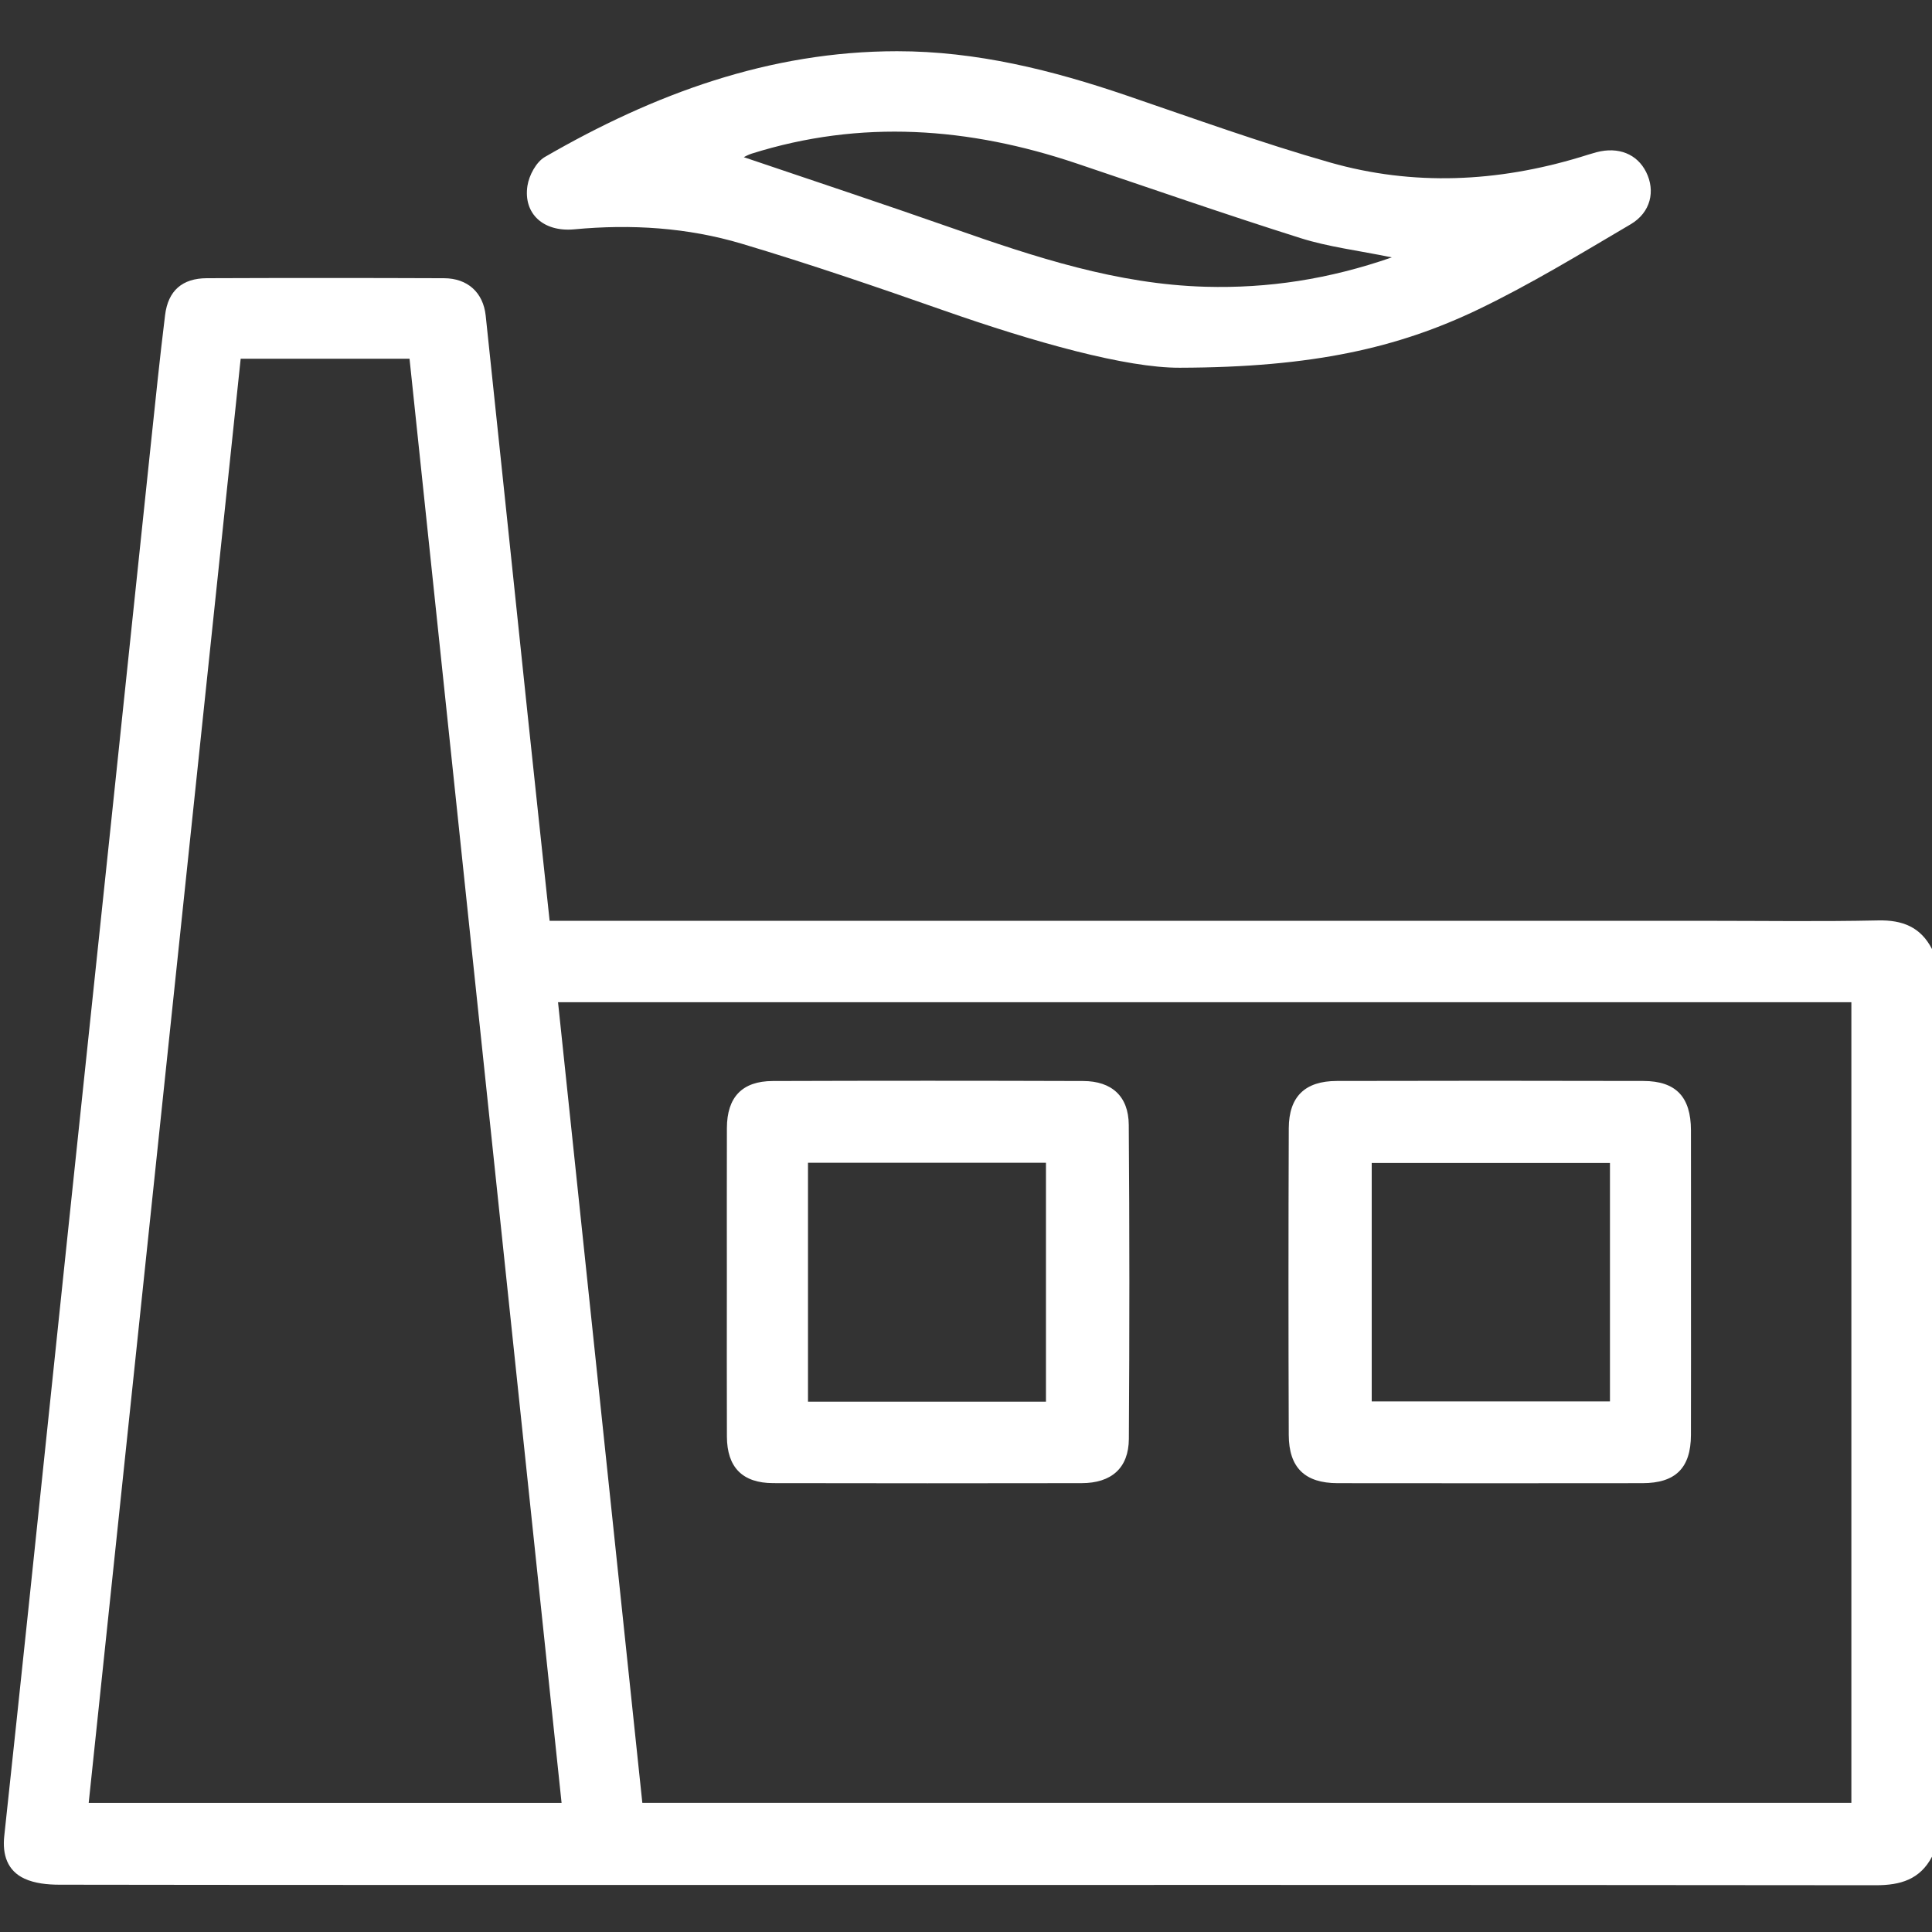 <?xml version="1.0" encoding="utf-8"?>
<!-- Generator: Adobe Illustrator 16.0.0, SVG Export Plug-In . SVG Version: 6.00 Build 0)  -->
<!DOCTYPE svg PUBLIC "-//W3C//DTD SVG 1.1//EN" "http://www.w3.org/Graphics/SVG/1.1/DTD/svg11.dtd">
<svg version="1.1" id="Layer_1" xmlns="http://www.w3.org/2000/svg" xmlns:xlink="http://www.w3.org/1999/xlink" x="0px" y="0px"
	 width="512px" height="512px" viewBox="0 0 512 512" enable-background="new 0 0 512 512" xml:space="preserve">
<rect x="0" y="0" width="512" height="512" fill="#333333" stroke="none"/>
<g>
	<path fill-rule="evenodd" clip-rule="evenodd" fill="#FFFFFF" d="M512,492.039c-3.174,6.045-8.359,7.577-14.882,7.569
		c-106.274-0.109-212.547-0.078-318.821-0.078c-54.209,0-108.419,0.025-162.629-0.064c-3.076-0.006-6.434-0.339-9.165-1.597
		c-4.588-2.113-5.902-6.396-5.375-11.306c2.162-20.16,4.309-40.319,6.43-60.481c3.494-33.221,6.954-66.442,10.447-99.661
		c3.789-36.03,7.604-72.055,11.396-108.084c3.531-33.549,7.034-67.101,10.575-100.65c1.203-11.402,2.368-22.812,3.772-34.19
		c0.798-6.47,4.552-9.745,11.063-9.77c20.954-0.083,41.91-0.08,62.865,0.003c6.245,0.024,10.385,3.782,11.038,9.925
		c3.72,35.031,7.358,70.071,11.047,105.106c1.945,18.479,3.939,36.954,5.894,55.264c102.517,0,204.583,0,306.65,0
		c15.135,0,30.274,0.226,45.4-0.105c6.49-0.142,11.28,1.754,14.295,7.589C512,331.687,512,411.863,512,492.039z M490.633,265.6
		c-114.416,0-228.414,0-342.749,0c7.471,70.952,14.909,141.59,22.34,212.17c107.133,0,213.651,0,320.409,0
		C490.633,407.033,490.633,336.593,490.633,265.6z M148.824,477.791C135.368,349.988,121.945,222.497,108.53,95.07
		c-15.265,0-29.854,0-44.748,0c-13.437,127.68-26.85,255.139-40.276,382.721C65.76,477.791,107.114,477.791,148.824,477.791z"/>
	<path fill-rule="evenodd" clip-rule="evenodd" fill="#FFFFFF" d="M312.664,97.454c-14.187,0.075-38.56-6.762-62.656-15.211
		c-17.685-6.201-35.435-12.279-53.386-17.64c-14.425-4.309-29.339-5.247-44.421-3.829c-8.24,0.775-13.547-4.187-12.425-11.53
		c0.423-2.77,2.318-6.314,4.617-7.644c28.865-16.694,59.465-28.01,93.333-28.027c21.001-0.011,41.093,4.999,60.85,11.745
		c17.895,6.11,35.71,12.553,53.879,17.735c22.089,6.301,44.362,5.218,66.349-1.423c1.432-0.432,2.85-0.912,4.294-1.29
		c5.807-1.518,10.753,0.47,13.142,5.247c2.504,5.006,1.242,10.708-4.121,13.862c-13.293,7.82-26.509,15.902-40.389,22.561
		C370.528,92.177,347.91,97.366,312.664,97.454z M368.85,68.211c-8.964-1.843-16.774-2.768-24.143-5.093
		c-19.922-6.29-39.658-13.163-59.461-19.826c-28.434-9.565-57.086-11.705-86.073-2.569c-0.963,0.304-1.854,0.833-2.061,0.928
		c18.289,6.21,36.847,12.344,55.287,18.815c21.806,7.653,43.652,14.878,67.089,15.526C336.097,76.451,352.178,74,368.85,68.211z"/>
	<path fill-rule="evenodd" clip-rule="evenodd" fill="#FFFFFF" d="M448.125,339.902c0,13.46,0.027,26.922-0.01,40.382
		c-0.024,8.724-4.063,12.761-12.85,12.772c-26.922,0.033-53.844,0.031-80.765,0c-8.673-0.01-12.935-4.08-12.966-12.79
		c-0.097-27.087-0.1-54.175,0.005-81.263c0.033-8.4,4.292-12.518,12.72-12.537c27.086-0.066,54.175-0.068,81.262,0
		c8.627,0.023,12.58,4.232,12.597,13.053C448.143,312.98,448.125,326.44,448.125,339.902z M363.521,308.192
		c0,21.283,0,42.273,0,63.188c21.262,0,42.125,0,63.135,0c0-21.253,0-42.109,0-63.188
		C405.443,308.192,384.572,308.192,363.521,308.192z"/>
	<path fill-rule="evenodd" clip-rule="evenodd" fill="#FFFFFF" d="M192.625,339.327c-0.001-13.46-0.031-26.923,0.01-40.382
		c0.026-8.178,4.037-12.439,12.148-12.465c27.419-0.092,54.839-0.09,82.259,0c7.584,0.025,12.035,4.039,12.092,11.6
		c0.211,27.75,0.203,55.503,0.025,83.253c-0.049,7.716-4.623,11.704-12.502,11.718c-27.253,0.045-54.507,0.053-81.761-0.006
		c-8.137-0.018-12.225-4.188-12.258-12.337C192.584,366.914,192.625,353.121,192.625,339.327z M214.126,308.144
		c0,21.459,0,42.305,0,63.314c21.239,0,42.103,0,63.065,0c0-21.296,0-42.274,0-63.314
		C256.012,308.144,235.263,308.144,214.126,308.144z"/>
</g>
</svg>
